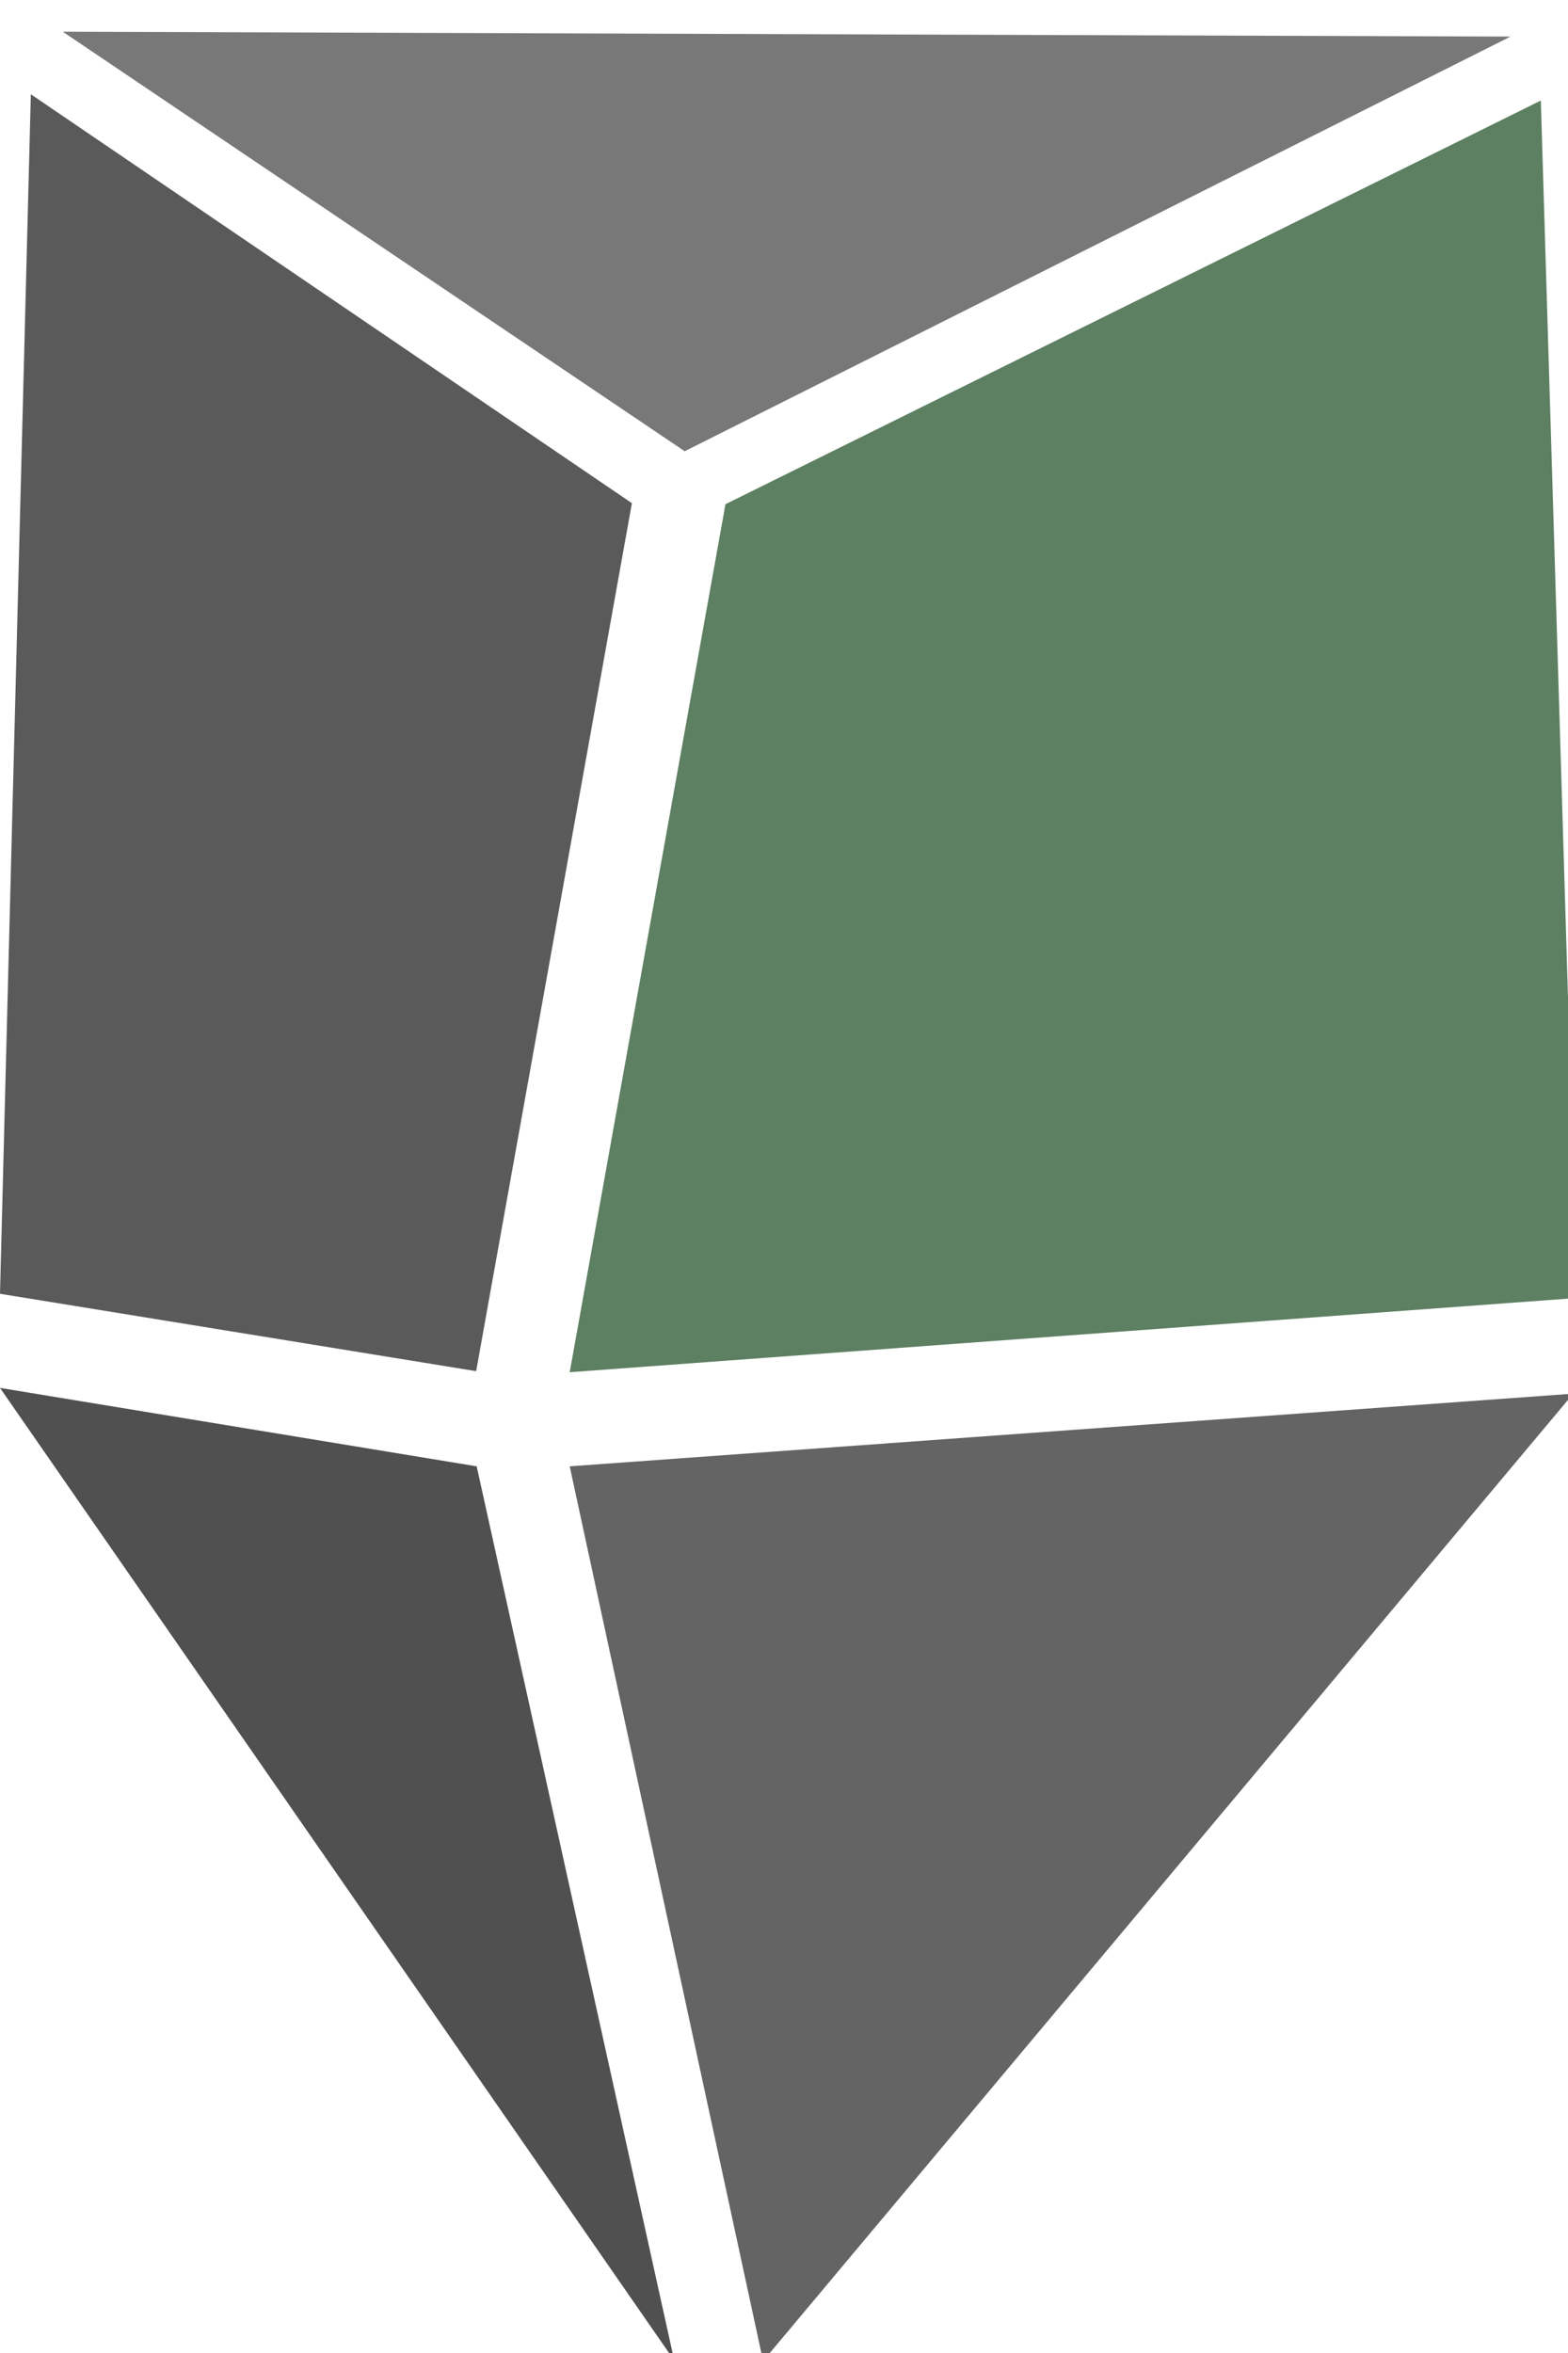 <?xml version="1.0" encoding="UTF-8"?>
<svg width="100" height="150" version="1.1" viewBox="0 0 30000 45000" xmlns="http://www.w3.org/2000/svg"><g transform="translate(0 -257)"><path d="m1.2e3 863 2.77e4 93.9-1.58e4 7.93e3z" fill="#787878"/><path d="m0 2.68e4 1.29e4 1.86e4-3.78e3-1.71e4z" fill="#505050"/><path d="m1.09e4 2.83e4 1.92e4-1.39e3-1.55e4 1.85e4z" fill="#646464"/><path d="m0 2.5e4 9.11e3 1.48e3 2.98e3-1.66e4-1.15e4-7.82e3z" fill="#5a5a5a"/><path d="m1.09e4 2.65e4 2.98e3-1.66e4 1.56e4-7.72e3 694 2.29e4z" fill="#5d7f62"/></g></svg>
